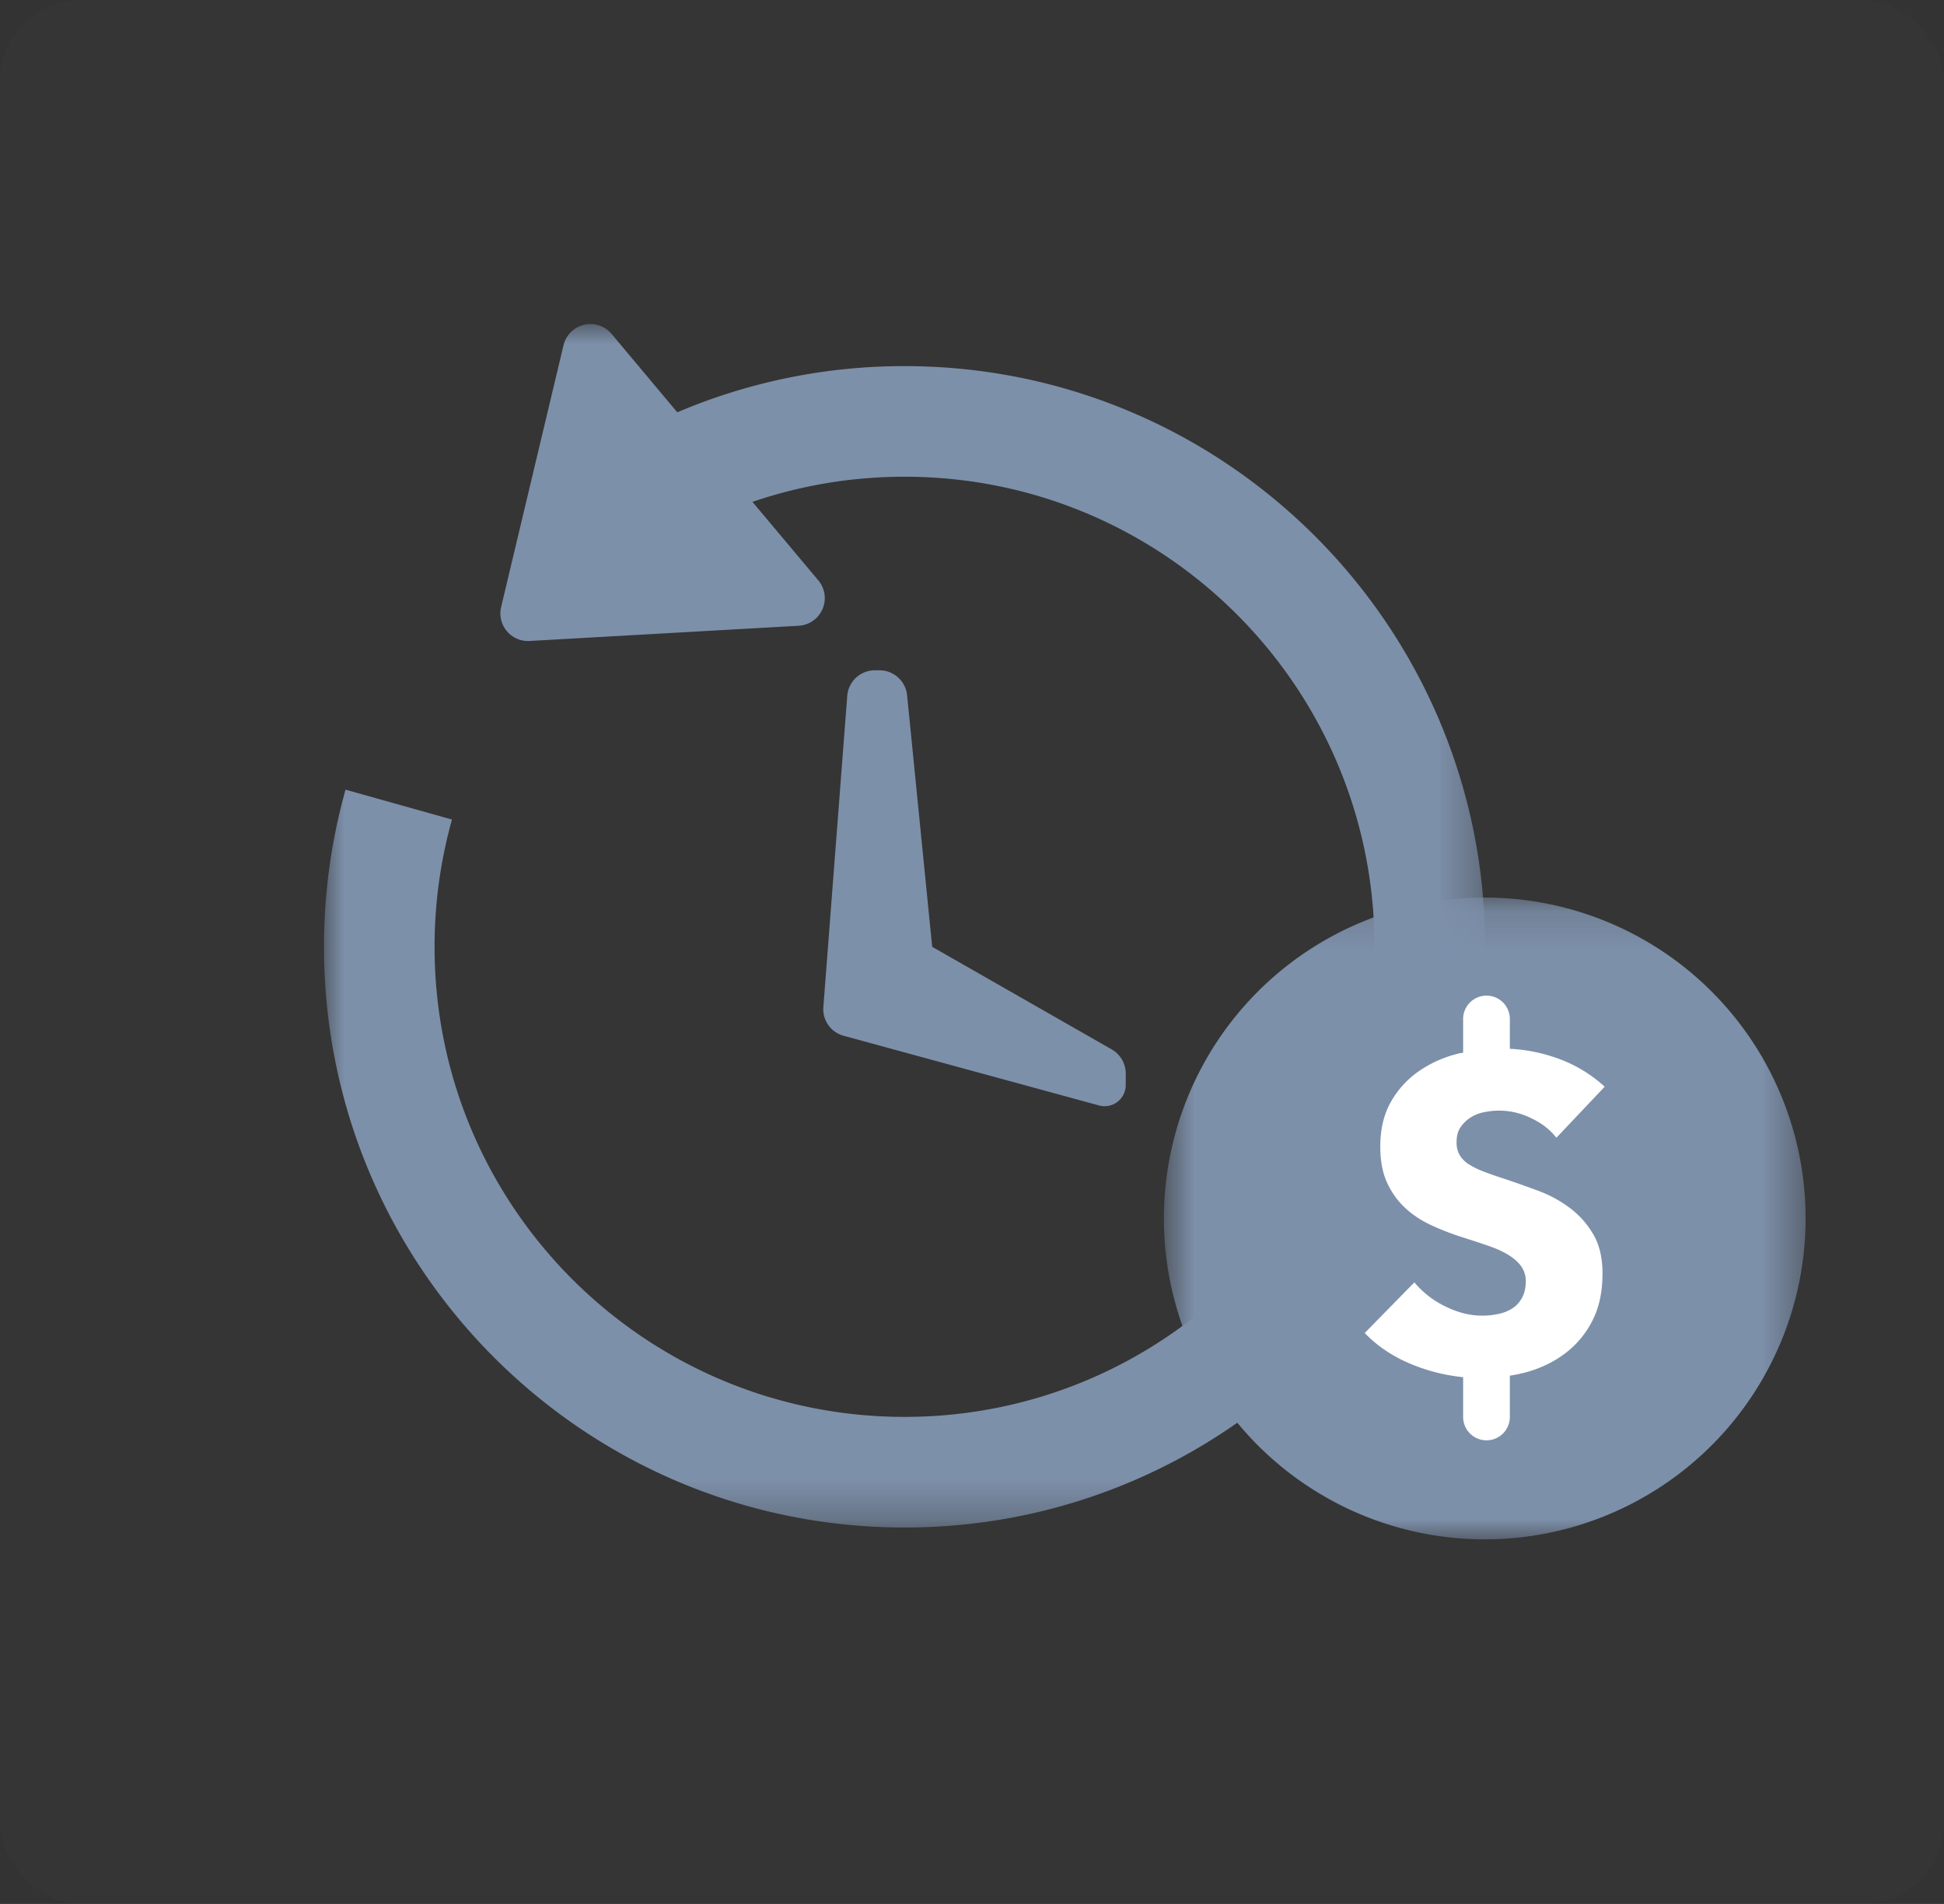 <svg xmlns="http://www.w3.org/2000/svg" width="48" height="47" fill="none" viewBox="0 0 48 47">
  <rect x="0" y="0" width="48" height="47" fill="#333333" stroke="none"/>
  <rect width="48" height="47" fill="#D8D8D8" fill-opacity=".01" rx="2"/>
  <path fill="#7D90AA" fill-rule="evenodd" d="M21.601 16.547h.116c.35 0 .644.266.68.614l.62 6.212 4.434 2.533c.213.122.345.35.345.593v.287a.522.522 0 0 1-.659.503l-6.306-1.72a.679.679 0 0 1-.501-.71l.59-7.682a.683.683 0 0 1 .681-.63Z" clip-rule="evenodd"/>
  <mask id="a" width="29" height="30" x="8" y="8" maskUnits="userSpaceOnUse" style="mask-type:alpha">
    <path fill="#fff" fill-rule="evenodd" d="M8 8h28.67v29.708H8V8Z" clip-rule="evenodd"/>
  </mask>
  <g mask="url(#a)">
    <path fill="#7D90AA" fill-rule="evenodd" d="M16.723 10.178a14.294 14.294 0 0 1 5.612-1.14c7.916 0 14.335 6.417 14.335 14.335 0 7.916-6.419 14.335-14.335 14.335C14.418 37.708 8 31.289 8 23.373c0-1.345.185-2.646.532-3.88l2.628.738a11.648 11.648 0 0 0-.43 3.142c0 6.409 5.197 11.604 11.605 11.604 6.409 0 11.604-5.195 11.604-11.604 0-6.409-5.195-11.605-11.604-11.605-1.298 0-2.564.214-3.756.621l1.626 1.937a.683.683 0 0 1-.484 1.121l-6.646.376a.682.682 0 0 1-.701-.84l1.54-6.46a.683.683 0 0 1 1.187-.28l1.622 1.935Z" clip-rule="evenodd"/>
  </g>
  <mask id="b" width="17" height="16" x="28" y="22" maskUnits="userSpaceOnUse" style="mask-type:alpha">
    <path fill="#fff" fill-rule="evenodd" d="M28.738 22.157h15.844V38H28.738V22.157Z" clip-rule="evenodd"/>
  </mask>
  <g mask="url(#b)">
    <path fill="#7D90AA" fill-rule="evenodd" d="M44.583 30.078a7.922 7.922 0 0 0-7.923-7.921 7.921 7.921 0 1 0 0 15.843 7.923 7.923 0 0 0 7.923-7.922Z" clip-rule="evenodd"/>
    <path fill="#fff" fill-rule="evenodd" d="M38.758 29.817a3.046 3.046 0 0 0-.778-.422c-.285-.106-.56-.203-.822-.291a10.601 10.601 0 0 1-.492-.17 2.22 2.22 0 0 1-.379-.18.72.72 0 0 1-.24-.23.614.614 0 0 1-.082-.329c0-.153.034-.28.103-.376.07-.1.155-.18.258-.242a.982.982 0 0 1 .345-.127 1.776 1.776 0 0 1 1.129.15c.258.119.469.28.629.486l1.193-1.26a3.417 3.417 0 0 0-1.199-.712 4.01 4.01 0 0 0-1.143-.223v-.712a.577.577 0 1 0-1.153 0v.807c-.043.009-.086.013-.13.025-.358.09-.678.235-.963.432a2.286 2.286 0 0 0-.69.756c-.175.306-.263.676-.263 1.107 0 .349.056.647.169.891.113.245.264.453.449.625.186.172.399.311.637.421.236.11.479.204.727.285.256.082.483.155.685.225.2.07.368.145.504.23.134.084.238.177.311.28a.62.62 0 0 1 .11.372c0 .153-.03.285-.089.395a.705.705 0 0 1-.233.263 1.006 1.006 0 0 1-.345.141 1.894 1.894 0 0 1-.407.044c-.306 0-.613-.078-.926-.235a2.268 2.268 0 0 1-.75-.587l-1.226 1.25c.343.357.773.633 1.292.825.37.14.75.225 1.138.266v.982a.576.576 0 1 0 1.153 0v-1.02a3.82 3.82 0 0 0 .425-.09c.359-.102.676-.258.955-.471a2.34 2.34 0 0 0 .663-.805c.164-.325.245-.71.245-1.156 0-.388-.076-.71-.23-.97a2.19 2.19 0 0 0-.58-.65Z" clip-rule="evenodd"/>
  </g>
</svg>
